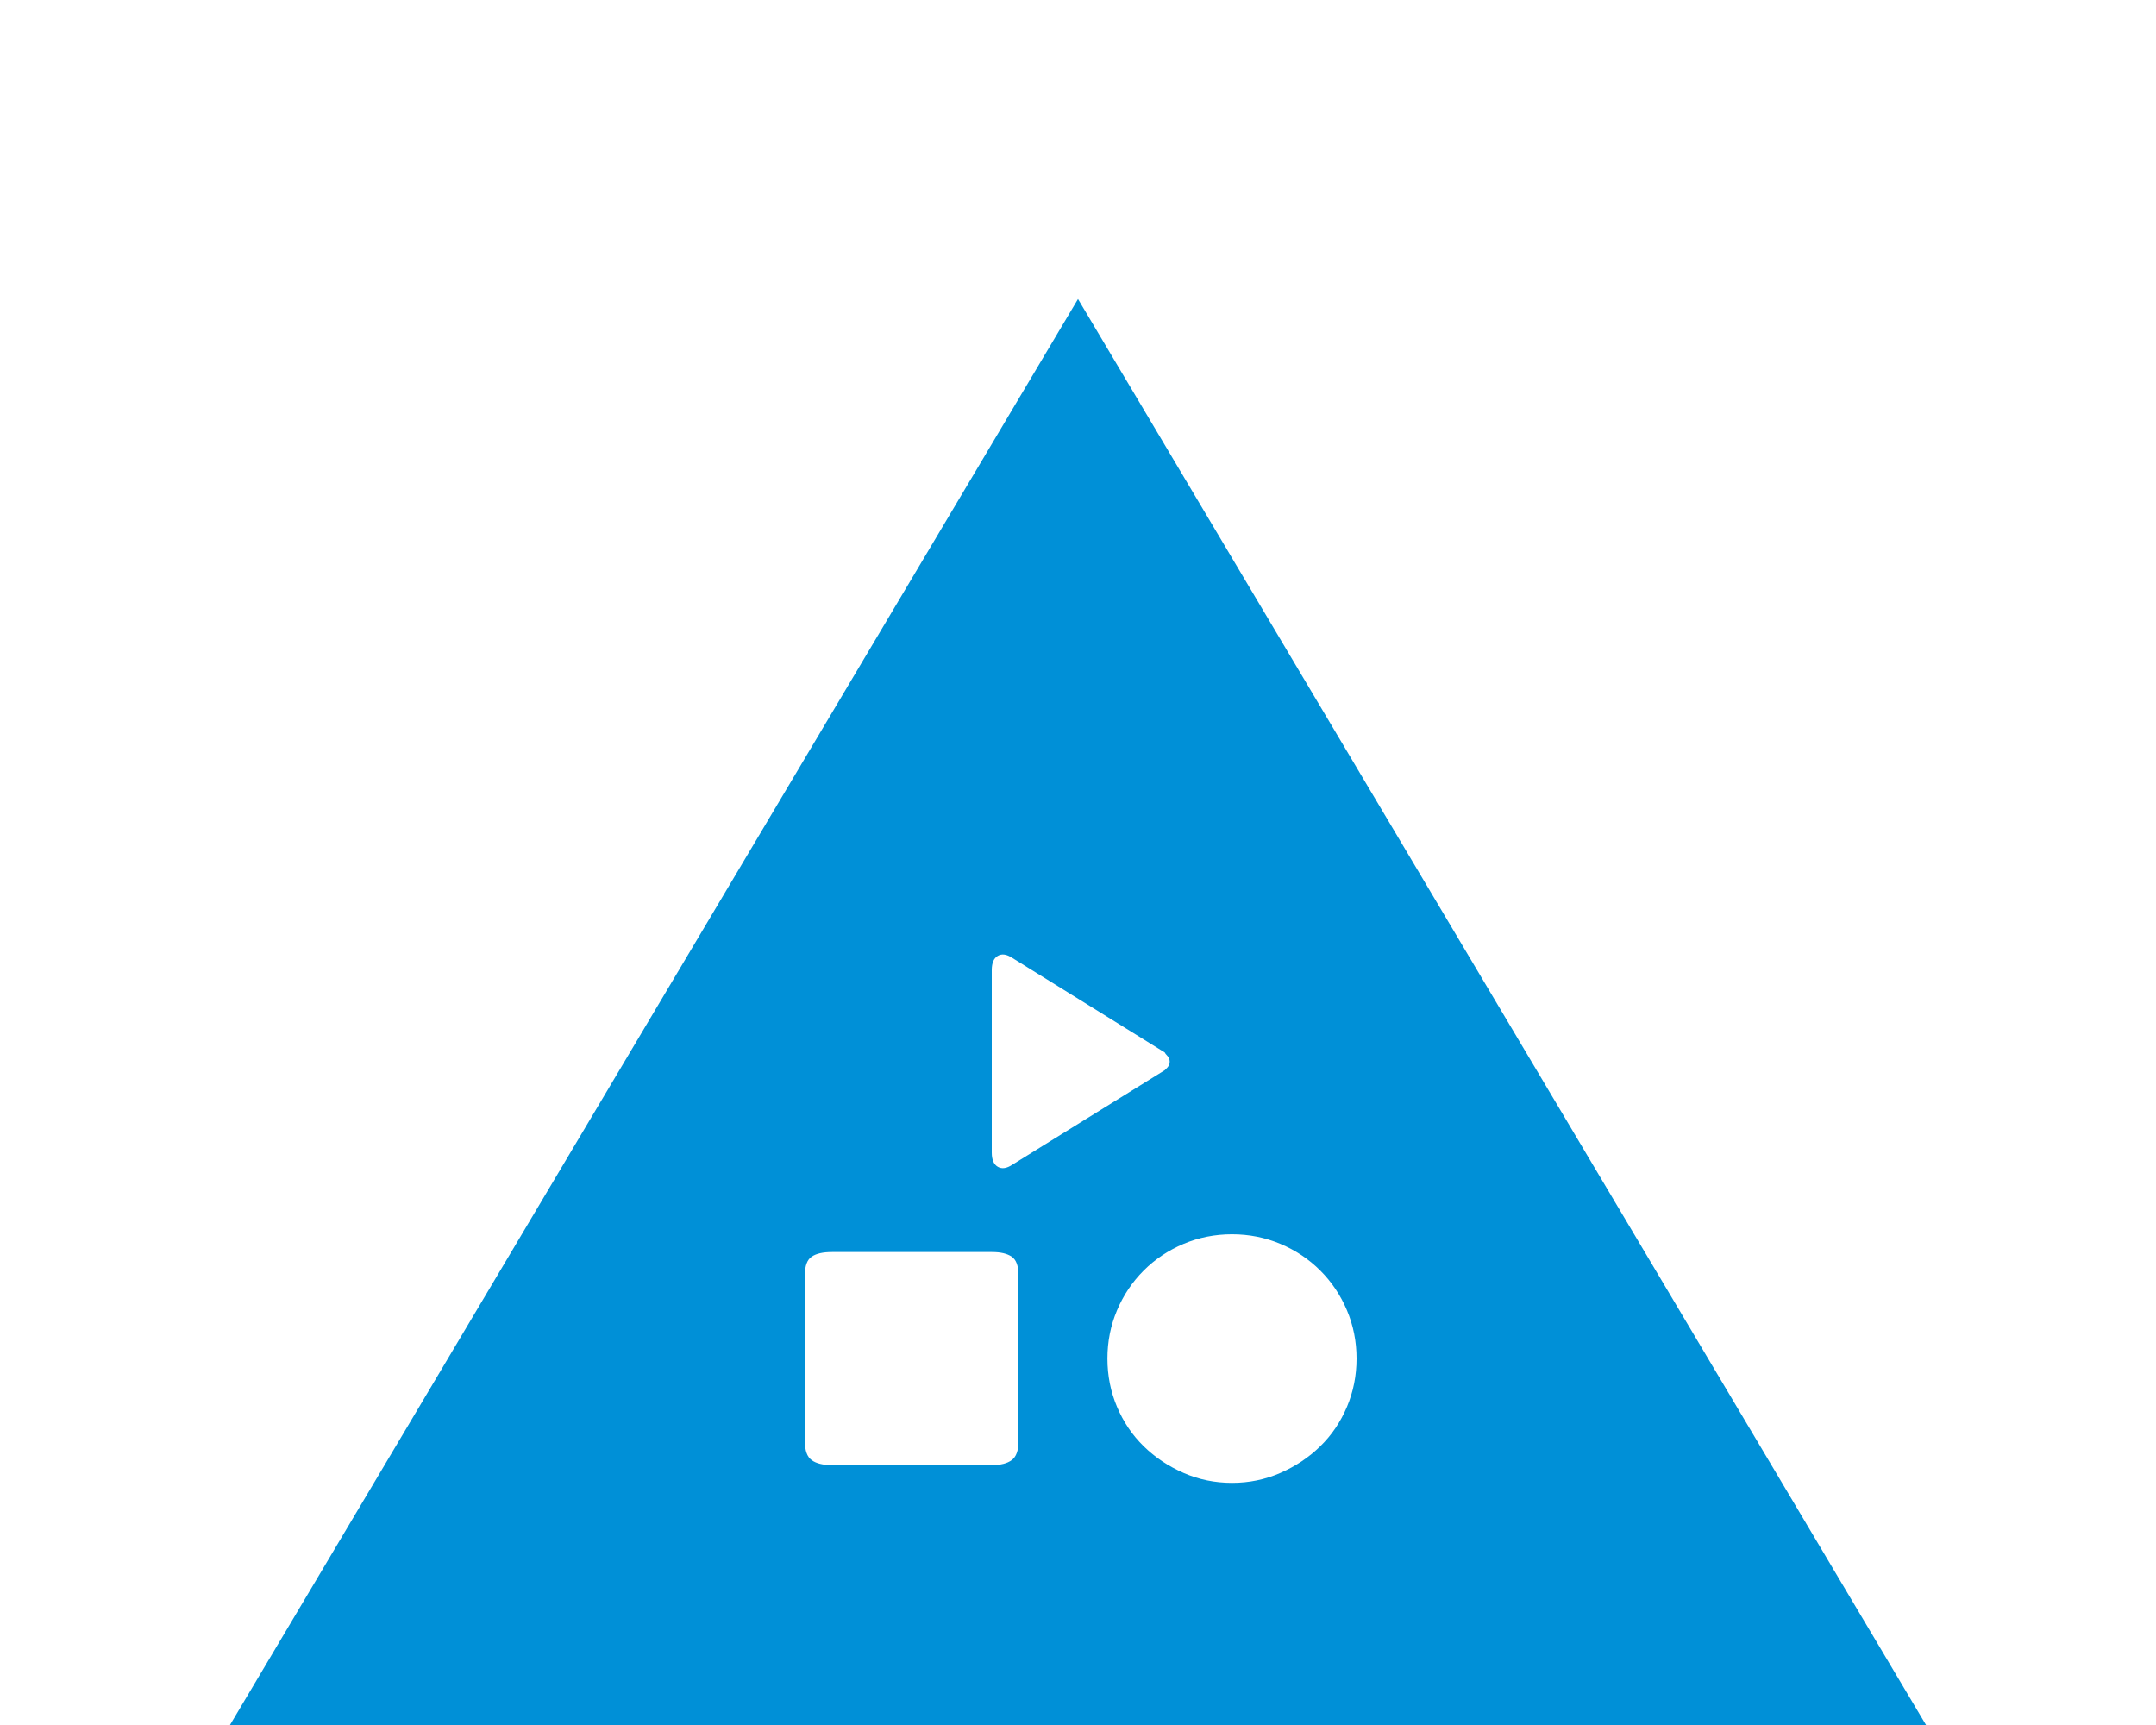 <?xml version="1.0" encoding="UTF-8" standalone="no"?>
<svg width="375px" height="300px" viewBox="0 0 375 300" version="1.1" xmlns="http://www.w3.org/2000/svg" xmlns:xlink="http://www.w3.org/1999/xlink" xmlns:sketch="http://www.bohemiancoding.com/sketch/ns">
    <title>adj-shape</title>
    <description>Created with Sketch (http://www.bohemiancoding.com/sketch)</description>
    <defs></defs>
    <g id="Adjectives" stroke="none" stroke-width="1" fill="none" fill-rule="evenodd" sketch:type="MSPage">
        <g id="adj-shape" sketch:type="MSArtboardGroup" fill="#0090D7">
            <path d="M187.5,52 L335,300 L40,300 L187.5,52 Z M202.956,183.529 C203.285,183.859 203.451,184.23 203.451,184.641 C203.451,185.054 203.285,185.424 202.956,185.752 L202.585,186.123 L176.09,202.55 C175.099,203.21 174.252,203.334 173.552,202.921 C172.85,202.51 172.5,201.686 172.5,200.451 L172.5,168.707 C172.5,167.472 172.85,166.65 173.552,166.237 C174.252,165.826 175.099,165.949 176.09,166.607 L202.585,183.035 C202.666,183.201 202.79,183.365 202.956,183.529 Z M175.966,218.548 C176.75,219.085 177.142,220.134 177.142,221.698 L177.142,250.724 C177.142,252.289 176.75,253.36 175.966,253.935 C175.181,254.512 174.047,254.8 172.561,254.8 L144.705,254.8 C143.136,254.8 141.96,254.512 141.176,253.935 C140.391,253.36 140,252.289 140,250.724 L140,221.698 C140,220.134 140.391,219.085 141.176,218.548 C141.96,218.013 143.136,217.745 144.705,217.745 L172.561,217.745 C174.047,217.745 175.181,218.013 175.966,218.548 Z M214.284,214.657 C217.255,214.657 220.06,215.213 222.703,216.325 C225.344,217.436 227.655,218.98 229.636,220.957 C231.617,222.933 233.165,225.239 234.279,227.874 C235.393,230.51 235.95,233.308 235.95,236.272 C235.95,239.237 235.393,242.037 234.279,244.671 C233.165,247.308 231.617,249.593 229.636,251.527 C227.655,253.462 225.344,255.006 222.703,256.158 C220.06,257.312 217.255,257.888 214.284,257.888 C211.313,257.888 208.506,257.312 205.865,256.158 C203.223,255.006 200.913,253.462 198.932,251.527 C196.951,249.593 195.403,247.308 194.289,244.671 C193.175,242.037 192.618,239.237 192.618,236.272 C192.618,233.308 193.175,230.51 194.289,227.874 C195.403,225.239 196.951,222.933 198.932,220.957 C200.913,218.98 203.223,217.436 205.865,216.325 C208.506,215.213 211.313,214.657 214.284,214.657 Z M214.284,214.657" id="Triangle-1-copy-2" sketch:type="MSShapeGroup"></path>
        </g>
    </g>
</svg>